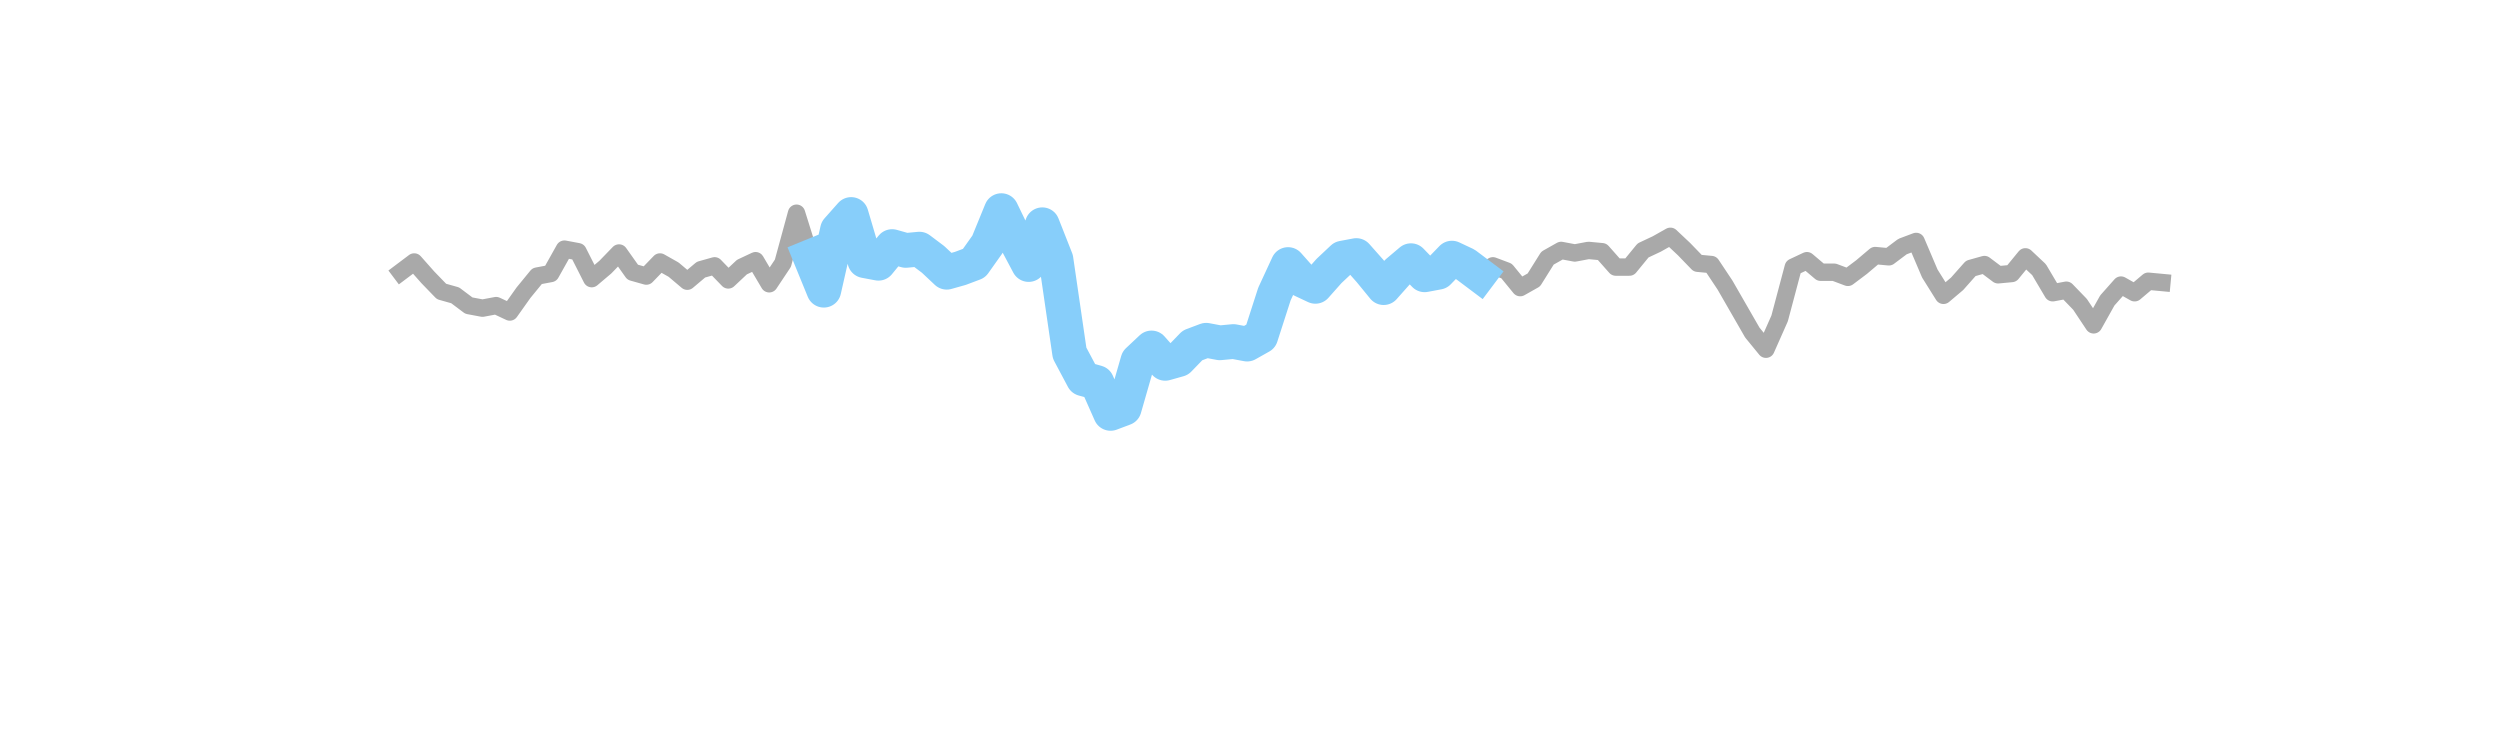 <?xml version="1.0" encoding="utf-8" standalone="no"?>
<!DOCTYPE svg PUBLIC "-//W3C//DTD SVG 1.1//EN"
  "http://www.w3.org/Graphics/SVG/1.1/DTD/svg11.dtd">
<svg xmlns:xlink="http://www.w3.org/1999/xlink" width="360pt" height="108pt" viewBox="0 0 360 108" xmlns="http://www.w3.org/2000/svg" version="1.1">
 <defs>
  <style type="text/css">*{stroke-linejoin: round; stroke-linecap: butt}</style>
 </defs>
 <g id="figure_1">
  <g id="patch_1">
   <path d="M 0 108 
L 360 108 
L 360 0 
L 0 0 
L 0 108 
z
" style="fill: none"/>
  </g>
  <g id="axes_1">
   <g id="line2d_1">
    <path d="M 57.682 39.202 
L 59.648 37.723 
L 61.614 39.941 
L 63.58 41.974 
L 65.547 42.528 
L 67.513 44.006 
L 69.479 44.376 
L 71.445 44.006 
L 73.411 44.93 
L 75.377 42.158 
L 77.344 39.756 
L 79.31 39.386 
L 81.276 35.875 
L 83.242 36.245 
L 85.208 40.126 
L 87.174 38.462 
L 89.141 36.43 
L 91.107 39.202 
L 93.073 39.756 
L 95.039 37.723 
L 97.005 38.832 
L 98.971 40.495 
L 100.938 38.832 
L 102.904 38.278 
L 104.87 40.31 
L 106.836 38.462 
L 108.802 37.538 
L 110.768 40.865 
L 112.735 37.908 
L 114.701 30.701 
L 116.667 36.984 
L 118.633 41.789 
L 120.599 33.103 
L 122.566 30.886 
L 124.532 37.538 
L 126.498 37.908 
L 128.464 35.506 
L 130.43 36.06 
L 132.396 35.875 
L 134.363 37.354 
L 136.329 39.202 
L 138.295 38.647 
L 140.261 37.908 
L 142.227 35.136 
L 144.193 30.331 
L 146.16 34.397 
L 148.126 38.093 
L 150.092 32.364 
L 152.058 37.354 
L 154.024 50.844 
L 155.99 54.54 
L 157.957 55.094 
L 159.923 59.53 
L 161.889 58.79 
L 163.855 51.953 
L 165.821 50.105 
L 167.788 52.322 
L 169.754 51.768 
L 171.72 49.735 
L 173.686 48.996 
L 175.652 49.366 
L 177.618 49.181 
L 179.585 49.55 
L 181.551 48.442 
L 183.517 42.343 
L 185.483 38.093 
L 187.449 40.31 
L 189.415 41.234 
L 191.382 39.017 
L 193.348 37.169 
L 195.314 36.799 
L 197.28 39.017 
L 199.246 41.419 
L 201.212 39.202 
L 203.179 37.538 
L 205.145 39.571 
L 207.111 39.202 
L 209.077 37.169 
L 211.043 38.093 
L 213.01 39.571 
L 214.976 38.278 
L 216.942 39.017 
L 218.908 41.419 
L 220.874 40.31 
L 222.84 37.169 
L 224.807 36.06 
L 226.773 36.43 
L 228.739 36.06 
L 230.705 36.245 
L 232.671 38.462 
L 234.637 38.462 
L 236.604 36.06 
L 238.57 35.136 
L 240.536 34.027 
L 242.502 35.875 
L 244.468 37.908 
L 246.434 38.093 
L 248.401 41.05 
L 252.333 47.887 
L 254.299 50.29 
L 256.265 45.854 
L 258.232 38.462 
L 260.198 37.538 
L 262.164 39.202 
L 264.13 39.202 
L 266.096 39.941 
L 268.062 38.462 
L 270.029 36.799 
L 271.995 36.984 
L 273.961 35.506 
L 275.927 34.766 
L 277.893 39.386 
L 279.859 42.528 
L 281.826 40.865 
L 283.792 38.647 
L 285.758 38.093 
L 287.724 39.571 
L 289.69 39.386 
L 291.656 36.984 
L 293.623 38.832 
L 295.589 42.158 
L 297.555 41.789 
L 299.521 43.822 
L 301.487 46.778 
L 303.453 43.267 
L 305.42 41.05 
L 307.386 42.158 
L 309.352 40.495 
L 311.318 40.68 
L 311.318 40.68 
" clip-path="url(#p4aab9318cd)" style="fill: none; stroke: #a9a9a9; stroke-width: 2.5; stroke-linecap: square"/>
   </g>
   <g id="line2d_2">
    <path d="M 116.667 36.984 
L 118.633 41.789 
L 120.599 33.103 
L 122.566 30.886 
L 124.532 37.538 
L 126.498 37.908 
L 128.464 35.506 
L 130.43 36.06 
L 132.396 35.875 
L 134.363 37.354 
L 136.329 39.202 
L 138.295 38.647 
L 140.261 37.908 
L 142.227 35.136 
L 144.193 30.331 
L 146.16 34.397 
L 148.126 38.093 
L 150.092 32.364 
L 152.058 37.354 
L 154.024 50.844 
L 155.99 54.54 
L 157.957 55.094 
L 159.923 59.53 
L 161.889 58.79 
L 163.855 51.953 
L 165.821 50.105 
L 167.788 52.322 
L 169.754 51.768 
L 171.72 49.735 
L 173.686 48.996 
L 175.652 49.366 
L 177.618 49.181 
L 179.585 49.55 
L 181.551 48.442 
L 183.517 42.343 
L 185.483 38.093 
L 187.449 40.31 
L 189.415 41.234 
L 191.382 39.017 
L 193.348 37.169 
L 195.314 36.799 
L 197.28 39.017 
L 199.246 41.419 
L 201.212 39.202 
L 203.179 37.538 
L 205.145 39.571 
L 207.111 39.202 
L 209.077 37.169 
L 211.043 38.093 
L 213.01 39.571 
" clip-path="url(#p4aab9318cd)" style="fill: none; stroke: #87cefa; stroke-width: 5; stroke-linecap: square"/>
   </g>
  </g>
 </g>
 <defs>
  <clipPath id="p4aab9318cd">
   <rect x="45" y="12.96" width="279" height="83.16"/>
  </clipPath>
 </defs>
</svg>
